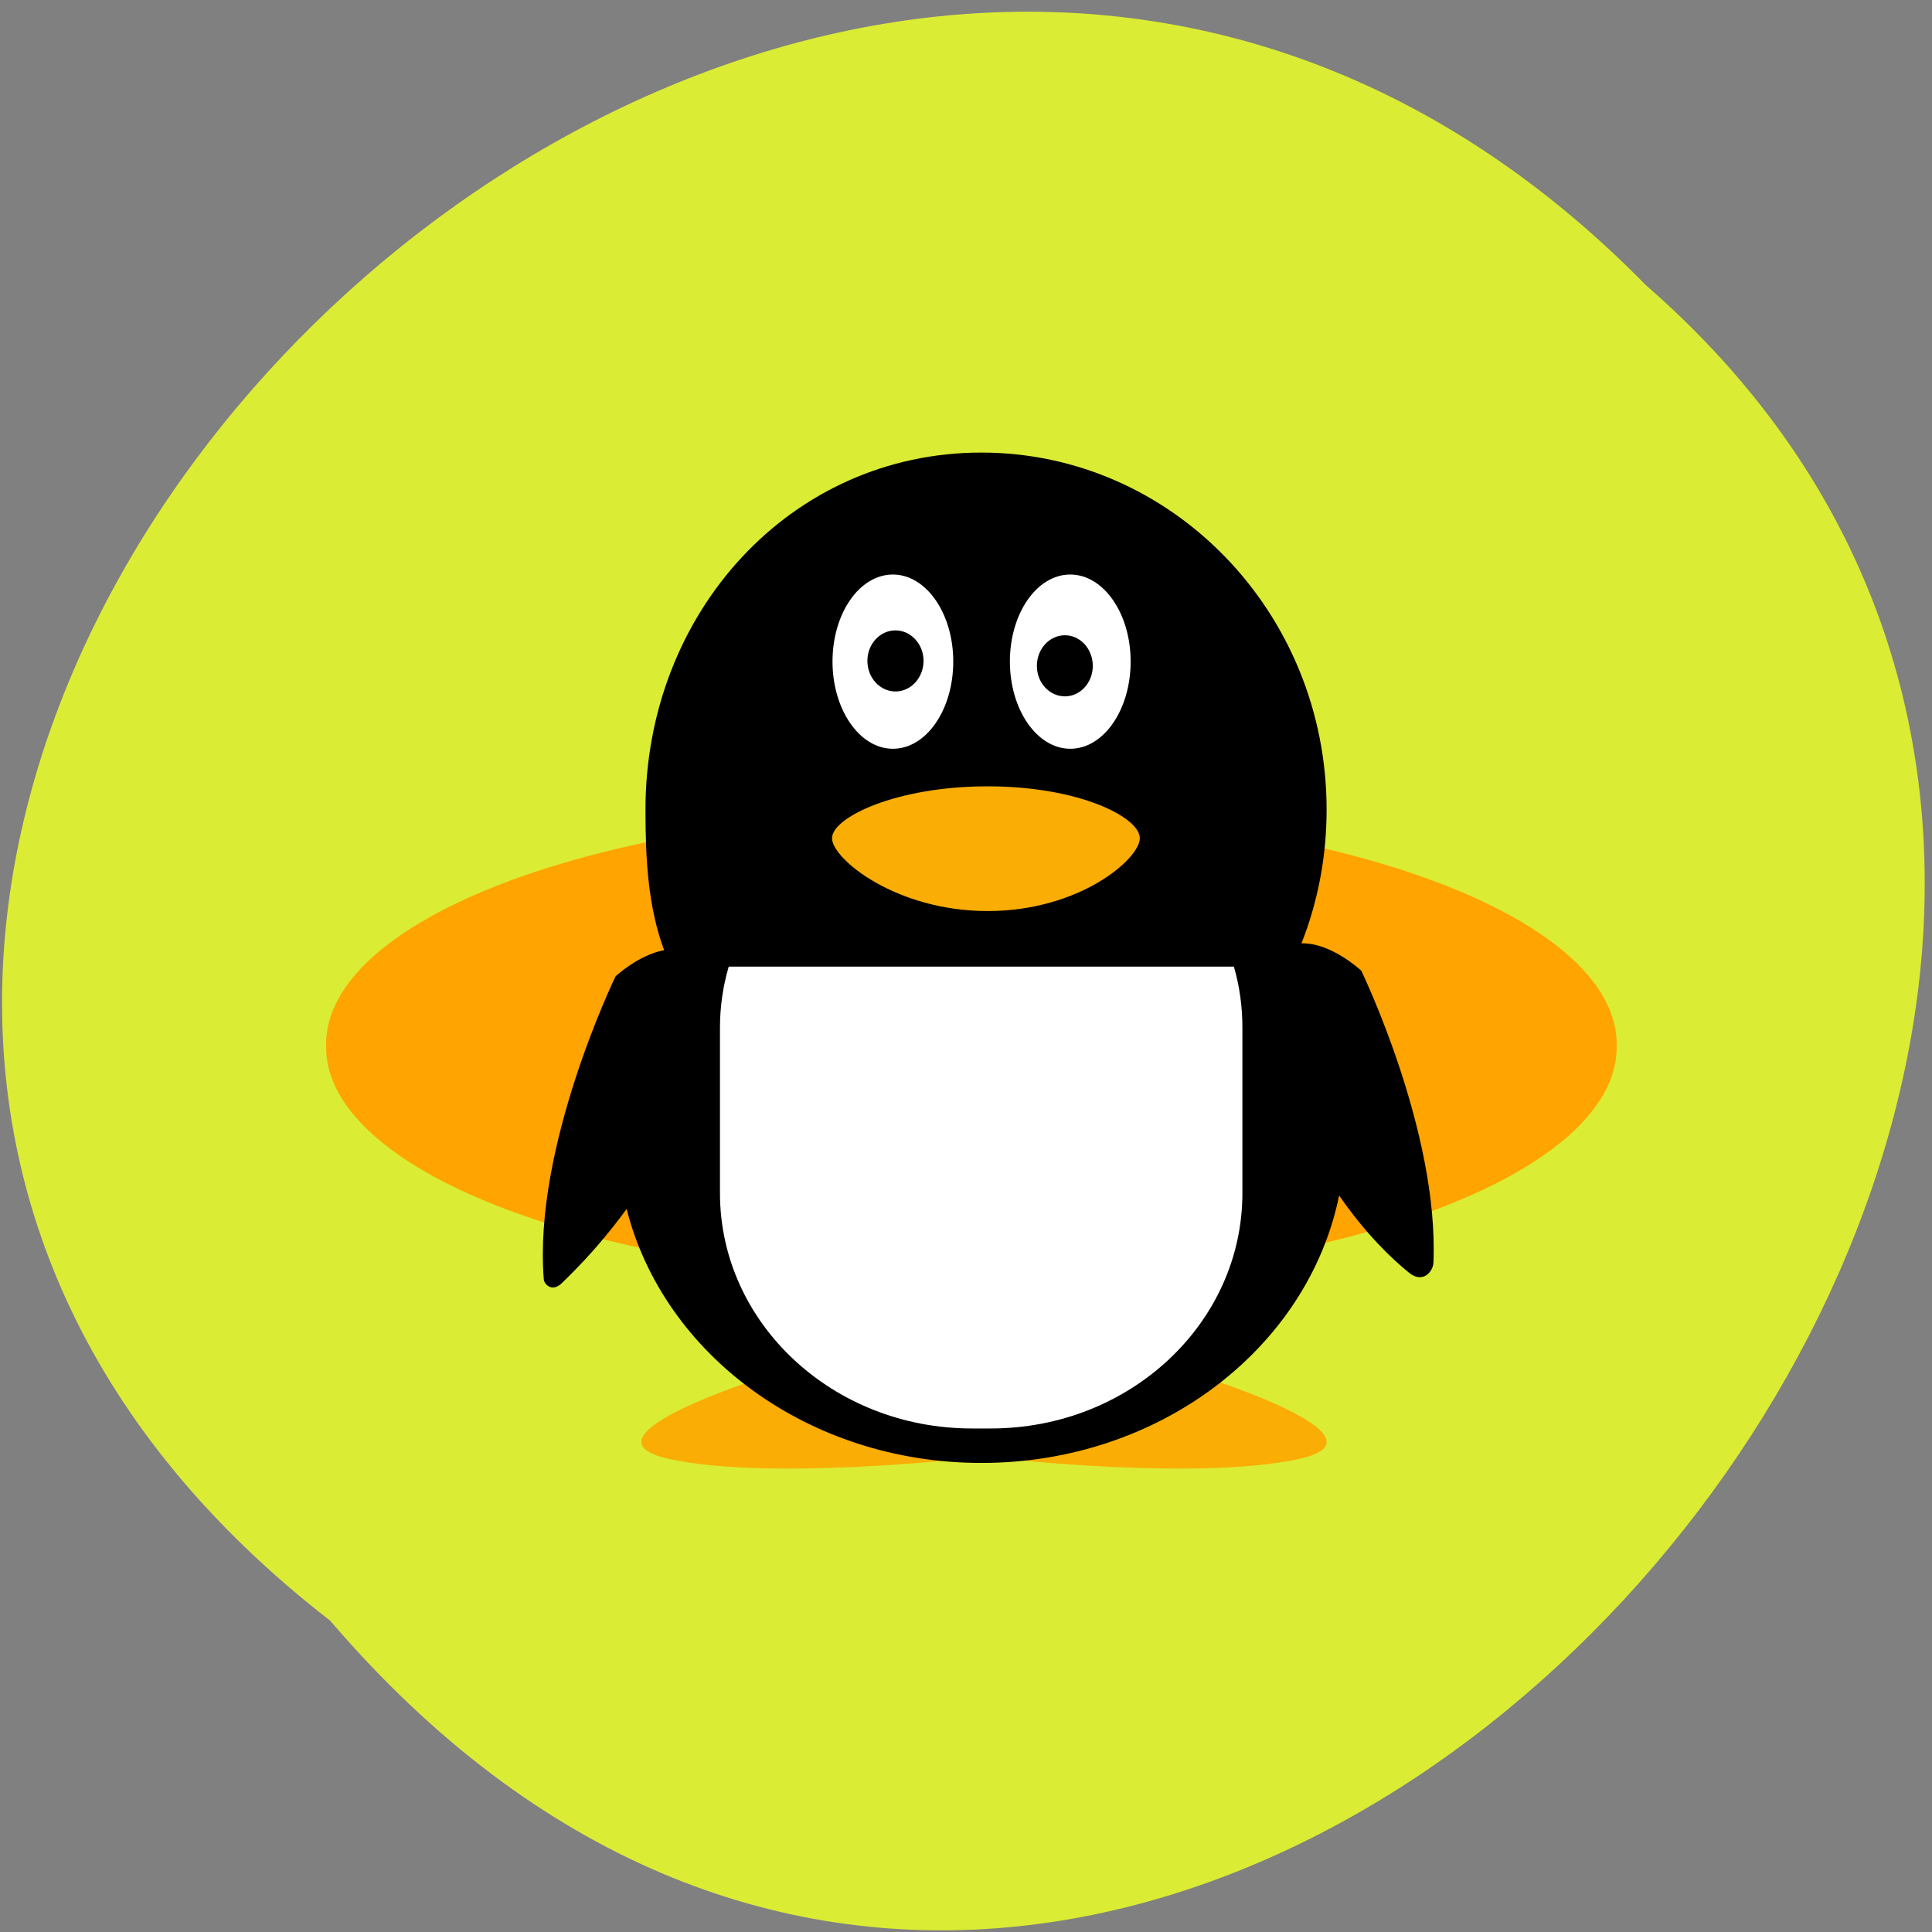 <svg xmlns="http://www.w3.org/2000/svg" viewBox="0 0 32 32"><rect x="0" y="0" width="32" height="32" fill="#808080" stroke="none"/><path d="m 5.469 26.844 c -16.16 -12.523 7.496 -36.695 21.793 -22.12 c 14.332 12.48 -8.03 38.19 -21.793 22.12" fill="#dbec34"/><path d="m 26.777 17.32 c 0.023 1.391 -2.01 2.68 -5.324 3.375 c -3.316 0.699 -7.41 0.699 -10.727 0 c -3.316 -0.695 -5.348 -1.984 -5.324 -3.375 c -0.023 -1.391 2.01 -2.68 5.324 -3.375 c 3.316 -0.699 7.41 -0.699 10.727 0 c 3.316 0.695 5.348 1.984 5.324 3.375" fill="#ffa400"/><g fill="#f9ad05"><path d="m 12.699 22.793 c 0 0 -3.246 1.01 -1.621 1.371 c 1.621 0.359 4.867 0 4.867 0"/><path d="m 19.895 22.793 c 0 0 3.246 1.01 1.625 1.371 c -1.625 0.359 -4.867 0 -4.867 0"/></g><path d="m 21.555 15.629 c 0.27 -0.684 0.418 -1.434 0.418 -2.219 c 0 -3.266 -2.563 -5.914 -5.719 -5.914 c -3.156 0 -5.563 2.648 -5.563 5.914 c 0 0.828 0.043 1.613 0.309 2.328 c -0.426 0.078 -0.805 0.434 -0.805 0.434 c 0 0 -1.367 2.816 -1.188 5.02 c 0.008 0.082 0.141 0.223 0.309 0.051 c 0.078 -0.082 0.535 -0.496 1.063 -1.219 c 0.609 2.41 3.01 4.207 5.875 4.207 c 2.957 0 5.414 -1.91 5.926 -4.43 c 0.441 0.637 0.871 1.047 1.16 1.281 c 0.227 0.184 0.398 -0.023 0.402 -0.168 c 0.094 -2.176 -1.195 -4.836 -1.195 -4.836 c 0 0 -0.5 -0.469 -0.992 -0.453"/><path d="m 12.07 16.01 c -0.094 0.32 -0.145 0.66 -0.145 1.01 v 2.742 c 0 2.152 1.867 3.898 4.172 3.898 h 0.313 c 2.305 0 4.168 -1.746 4.168 -3.898 v -2.742 c 0 -0.348 -0.047 -0.688 -0.141 -1.01" fill="#fff"/><path d="m 16.359 15.09 c 1.52 0 2.52 -0.863 2.52 -1.207 c 0 -0.344 -1 -0.859 -2.52 -0.859 c -1.52 0 -2.578 0.516 -2.578 0.859 c 0 0.344 1.059 1.207 2.578 1.207" fill="#f9ad05"/><g fill="#fff"><path d="m 15.789 10.957 c 0 -0.797 -0.449 -1.441 -1 -1.441 c -0.555 0 -1 0.645 -1 1.441 c 0 0.797 0.449 1.445 1 1.445 c 0.555 0 1 -0.648 1 -1.445"/><path d="m 18.727 10.957 c 0 -0.797 -0.449 -1.441 -1 -1.441 c -0.555 0 -1 0.645 -1 1.441 c 0 0.797 0.449 1.445 1 1.445 c 0.555 0 1 -0.648 1 -1.445"/></g><path d="m 15.297 10.945 c 0 -0.277 -0.211 -0.504 -0.465 -0.504 c -0.258 0 -0.465 0.227 -0.465 0.504 c 0 0.281 0.207 0.508 0.465 0.508 c 0.254 0 0.465 -0.227 0.465 -0.508"/><path d="m 18.1 11.03 c 0 -0.281 -0.207 -0.508 -0.461 -0.508 c -0.258 0 -0.465 0.227 -0.465 0.508 c 0 0.277 0.207 0.504 0.465 0.504 c 0.254 0 0.461 -0.227 0.461 -0.504"/></svg>
